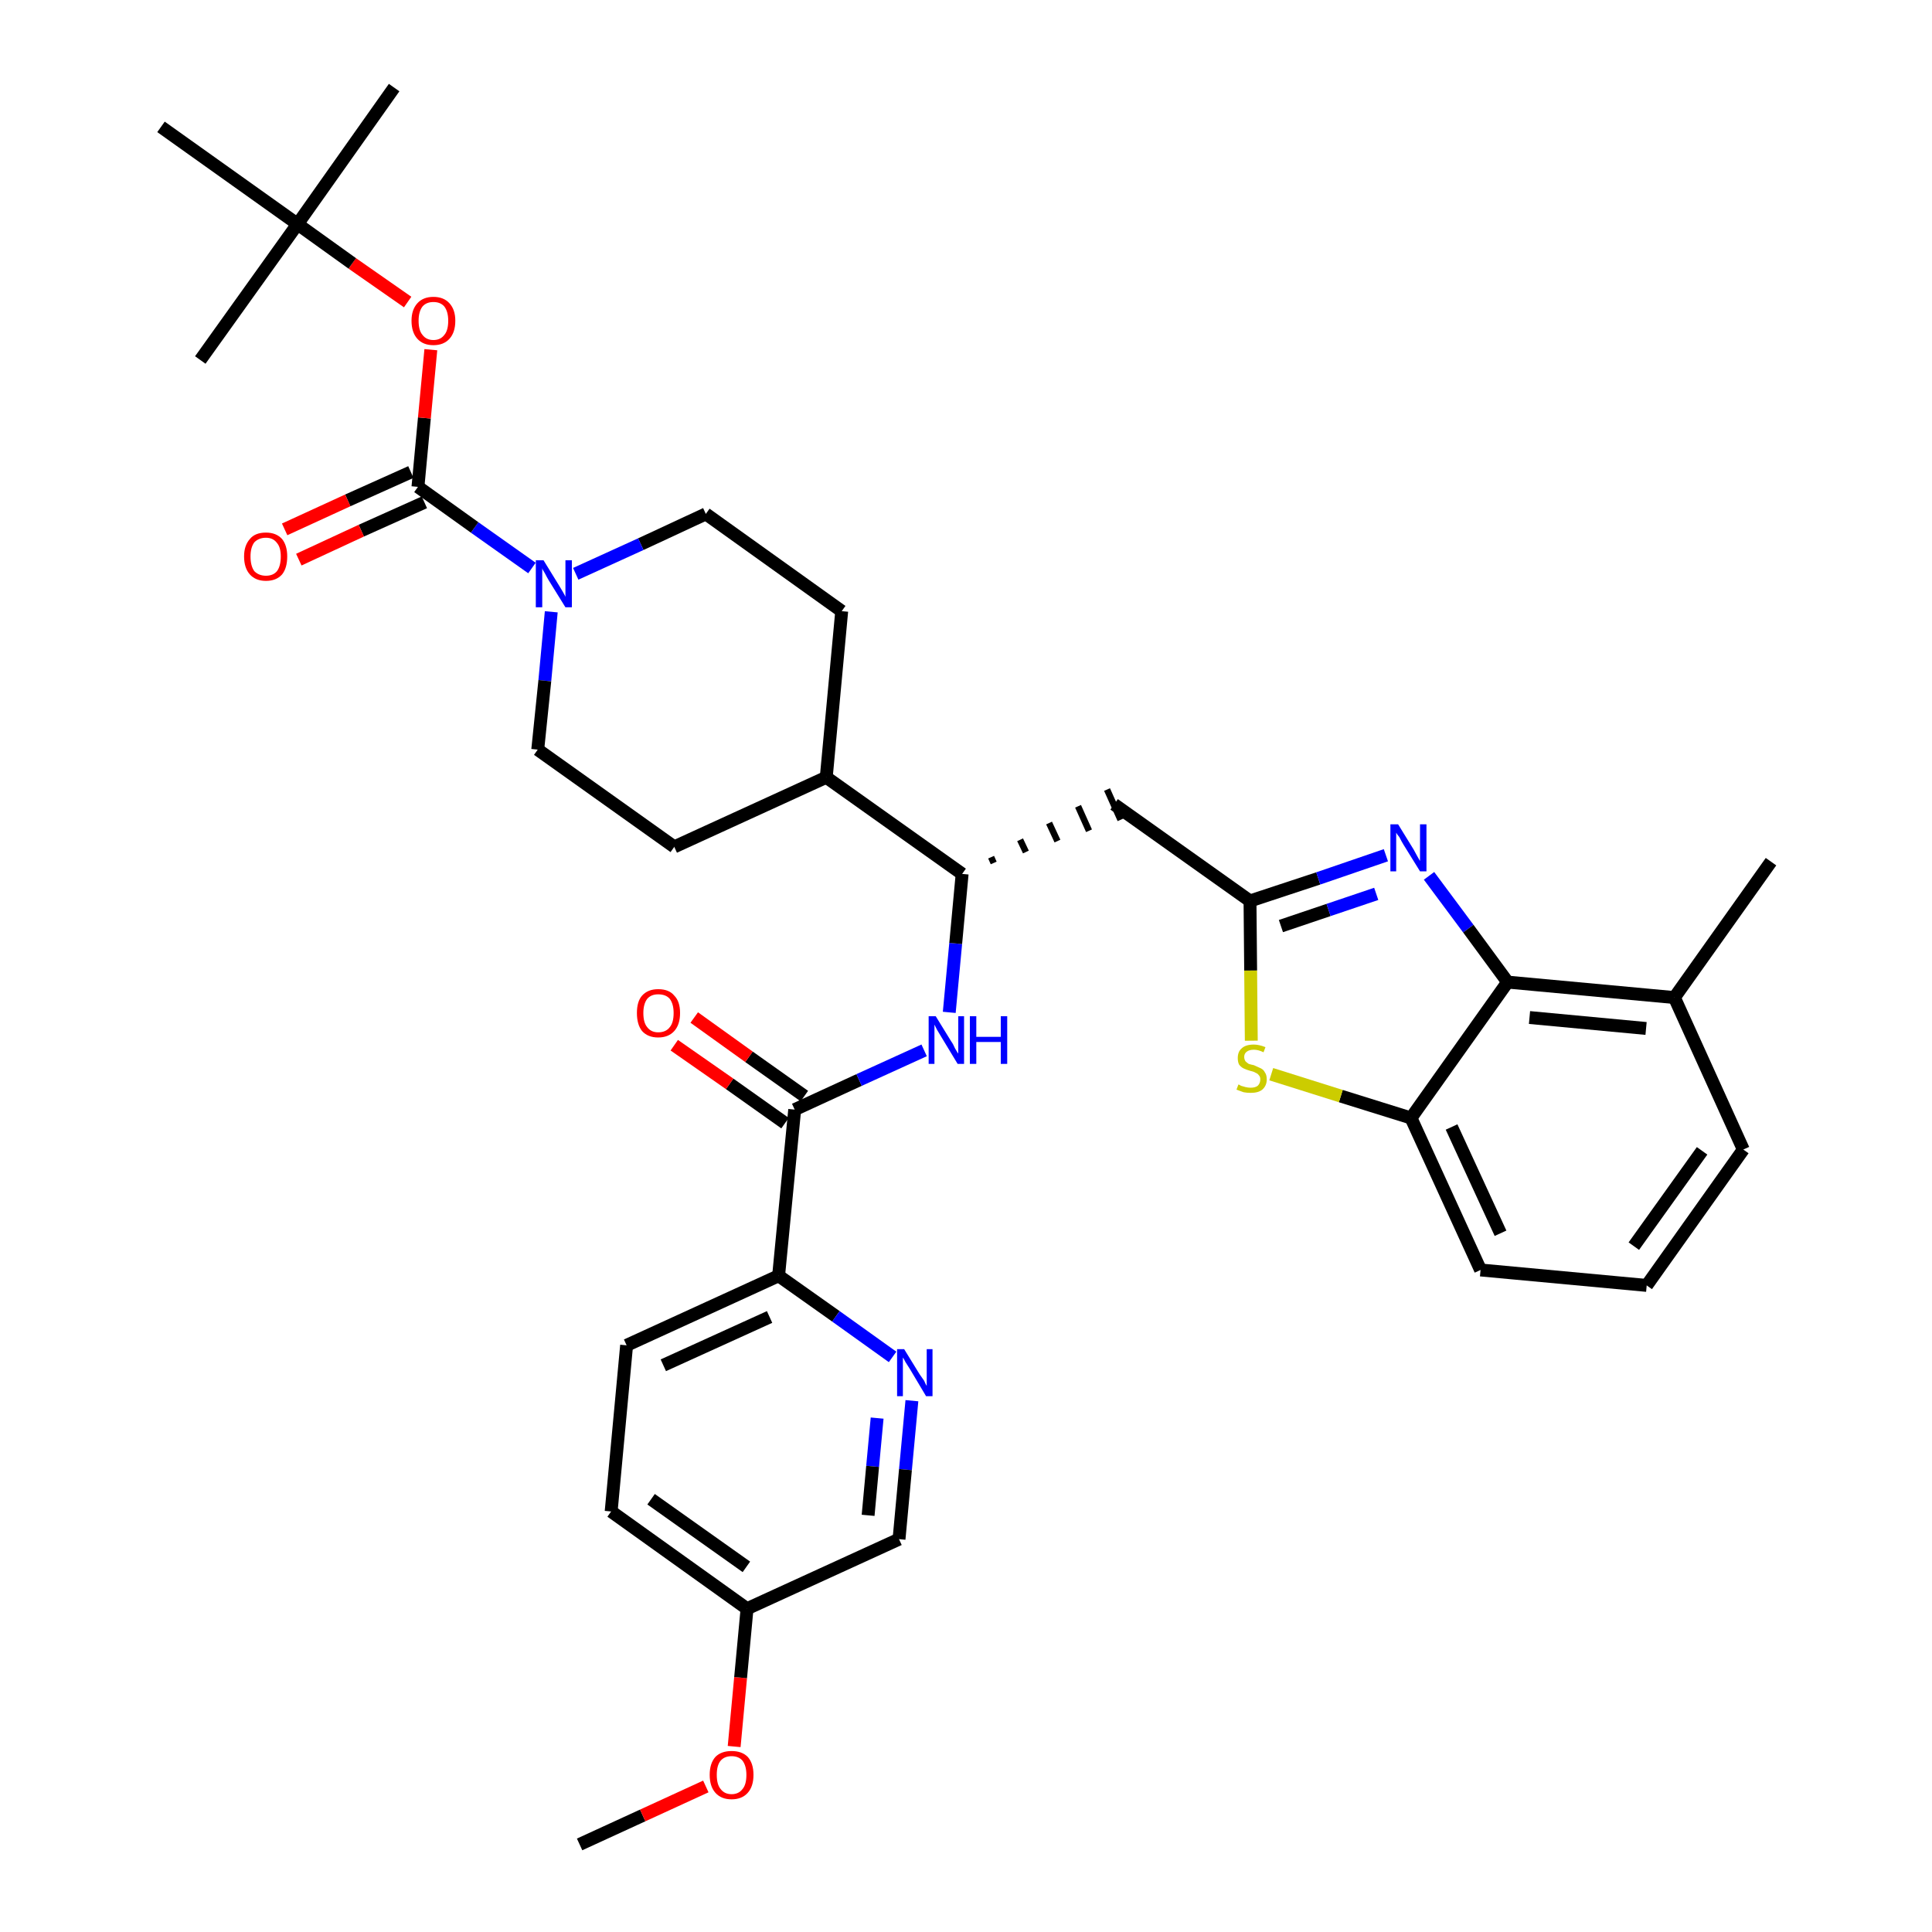 <?xml version='1.0' encoding='iso-8859-1'?>
<svg version='1.1' baseProfile='full'
              xmlns='http://www.w3.org/2000/svg'
                      xmlns:rdkit='http://www.rdkit.org/xml'
                      xmlns:xlink='http://www.w3.org/1999/xlink'
                  xml:space='preserve'
width='300px' height='300px' viewBox='0 0 300 300'>
<!-- END OF HEADER -->
<path class='bond-0 atom-0 atom-1' d='M 90.0,286.4 L 99.8,281.9' style='fill:none;fill-rule:evenodd;stroke:#000000;stroke-width:2.0px;stroke-linecap:butt;stroke-linejoin:miter;stroke-opacity:1' />
<path class='bond-0 atom-0 atom-1' d='M 99.8,281.9 L 109.6,277.4' style='fill:none;fill-rule:evenodd;stroke:#FF0000;stroke-width:2.0px;stroke-linecap:butt;stroke-linejoin:miter;stroke-opacity:1' />
<path class='bond-1 atom-1 atom-2' d='M 114.0,271.2 L 115.0,260.5' style='fill:none;fill-rule:evenodd;stroke:#FF0000;stroke-width:2.0px;stroke-linecap:butt;stroke-linejoin:miter;stroke-opacity:1' />
<path class='bond-1 atom-1 atom-2' d='M 115.0,260.5 L 116.0,249.8' style='fill:none;fill-rule:evenodd;stroke:#000000;stroke-width:2.0px;stroke-linecap:butt;stroke-linejoin:miter;stroke-opacity:1' />
<path class='bond-2 atom-2 atom-3' d='M 116.0,249.8 L 94.9,234.7' style='fill:none;fill-rule:evenodd;stroke:#000000;stroke-width:2.0px;stroke-linecap:butt;stroke-linejoin:miter;stroke-opacity:1' />
<path class='bond-2 atom-2 atom-3' d='M 115.9,243.3 L 101.1,232.8' style='fill:none;fill-rule:evenodd;stroke:#000000;stroke-width:2.0px;stroke-linecap:butt;stroke-linejoin:miter;stroke-opacity:1' />
<path class='bond-35 atom-35 atom-2' d='M 139.6,239.0 L 116.0,249.8' style='fill:none;fill-rule:evenodd;stroke:#000000;stroke-width:2.0px;stroke-linecap:butt;stroke-linejoin:miter;stroke-opacity:1' />
<path class='bond-3 atom-3 atom-4' d='M 94.9,234.7 L 97.3,208.9' style='fill:none;fill-rule:evenodd;stroke:#000000;stroke-width:2.0px;stroke-linecap:butt;stroke-linejoin:miter;stroke-opacity:1' />
<path class='bond-4 atom-4 atom-5' d='M 97.3,208.9 L 120.9,198.1' style='fill:none;fill-rule:evenodd;stroke:#000000;stroke-width:2.0px;stroke-linecap:butt;stroke-linejoin:miter;stroke-opacity:1' />
<path class='bond-4 atom-4 atom-5' d='M 103.0,212.0 L 119.5,204.5' style='fill:none;fill-rule:evenodd;stroke:#000000;stroke-width:2.0px;stroke-linecap:butt;stroke-linejoin:miter;stroke-opacity:1' />
<path class='bond-5 atom-5 atom-6' d='M 120.9,198.1 L 123.4,172.3' style='fill:none;fill-rule:evenodd;stroke:#000000;stroke-width:2.0px;stroke-linecap:butt;stroke-linejoin:miter;stroke-opacity:1' />
<path class='bond-33 atom-5 atom-34' d='M 120.9,198.1 L 129.8,204.4' style='fill:none;fill-rule:evenodd;stroke:#000000;stroke-width:2.0px;stroke-linecap:butt;stroke-linejoin:miter;stroke-opacity:1' />
<path class='bond-33 atom-5 atom-34' d='M 129.8,204.4 L 138.6,210.7' style='fill:none;fill-rule:evenodd;stroke:#0000FF;stroke-width:2.0px;stroke-linecap:butt;stroke-linejoin:miter;stroke-opacity:1' />
<path class='bond-6 atom-6 atom-7' d='M 124.9,170.2 L 116.3,164.1' style='fill:none;fill-rule:evenodd;stroke:#000000;stroke-width:2.0px;stroke-linecap:butt;stroke-linejoin:miter;stroke-opacity:1' />
<path class='bond-6 atom-6 atom-7' d='M 116.3,164.1 L 107.8,158.0' style='fill:none;fill-rule:evenodd;stroke:#FF0000;stroke-width:2.0px;stroke-linecap:butt;stroke-linejoin:miter;stroke-opacity:1' />
<path class='bond-6 atom-6 atom-7' d='M 121.9,174.4 L 113.3,168.3' style='fill:none;fill-rule:evenodd;stroke:#000000;stroke-width:2.0px;stroke-linecap:butt;stroke-linejoin:miter;stroke-opacity:1' />
<path class='bond-6 atom-6 atom-7' d='M 113.3,168.3 L 104.7,162.3' style='fill:none;fill-rule:evenodd;stroke:#FF0000;stroke-width:2.0px;stroke-linecap:butt;stroke-linejoin:miter;stroke-opacity:1' />
<path class='bond-7 atom-6 atom-8' d='M 123.4,172.3 L 133.4,167.7' style='fill:none;fill-rule:evenodd;stroke:#000000;stroke-width:2.0px;stroke-linecap:butt;stroke-linejoin:miter;stroke-opacity:1' />
<path class='bond-7 atom-6 atom-8' d='M 133.4,167.7 L 143.5,163.1' style='fill:none;fill-rule:evenodd;stroke:#0000FF;stroke-width:2.0px;stroke-linecap:butt;stroke-linejoin:miter;stroke-opacity:1' />
<path class='bond-8 atom-8 atom-9' d='M 147.4,157.2 L 148.4,146.5' style='fill:none;fill-rule:evenodd;stroke:#0000FF;stroke-width:2.0px;stroke-linecap:butt;stroke-linejoin:miter;stroke-opacity:1' />
<path class='bond-8 atom-8 atom-9' d='M 148.4,146.5 L 149.4,135.7' style='fill:none;fill-rule:evenodd;stroke:#000000;stroke-width:2.0px;stroke-linecap:butt;stroke-linejoin:miter;stroke-opacity:1' />
<path class='bond-9 atom-9 atom-10' d='M 154.3,134.0 L 153.9,133.1' style='fill:none;fill-rule:evenodd;stroke:#000000;stroke-width:1.0px;stroke-linecap:butt;stroke-linejoin:miter;stroke-opacity:1' />
<path class='bond-9 atom-9 atom-10' d='M 159.3,132.3 L 158.4,130.4' style='fill:none;fill-rule:evenodd;stroke:#000000;stroke-width:1.0px;stroke-linecap:butt;stroke-linejoin:miter;stroke-opacity:1' />
<path class='bond-9 atom-9 atom-10' d='M 164.2,130.6 L 162.9,127.8' style='fill:none;fill-rule:evenodd;stroke:#000000;stroke-width:1.0px;stroke-linecap:butt;stroke-linejoin:miter;stroke-opacity:1' />
<path class='bond-9 atom-9 atom-10' d='M 169.1,129.0 L 167.4,125.2' style='fill:none;fill-rule:evenodd;stroke:#000000;stroke-width:1.0px;stroke-linecap:butt;stroke-linejoin:miter;stroke-opacity:1' />
<path class='bond-9 atom-9 atom-10' d='M 174.0,127.3 L 171.9,122.6' style='fill:none;fill-rule:evenodd;stroke:#000000;stroke-width:1.0px;stroke-linecap:butt;stroke-linejoin:miter;stroke-opacity:1' />
<path class='bond-20 atom-9 atom-21' d='M 149.4,135.7 L 128.3,120.7' style='fill:none;fill-rule:evenodd;stroke:#000000;stroke-width:2.0px;stroke-linecap:butt;stroke-linejoin:miter;stroke-opacity:1' />
<path class='bond-10 atom-10 atom-11' d='M 173.0,124.9 L 194.1,139.9' style='fill:none;fill-rule:evenodd;stroke:#000000;stroke-width:2.0px;stroke-linecap:butt;stroke-linejoin:miter;stroke-opacity:1' />
<path class='bond-11 atom-11 atom-12' d='M 194.1,139.9 L 204.7,136.4' style='fill:none;fill-rule:evenodd;stroke:#000000;stroke-width:2.0px;stroke-linecap:butt;stroke-linejoin:miter;stroke-opacity:1' />
<path class='bond-11 atom-11 atom-12' d='M 204.7,136.4 L 215.2,132.8' style='fill:none;fill-rule:evenodd;stroke:#0000FF;stroke-width:2.0px;stroke-linecap:butt;stroke-linejoin:miter;stroke-opacity:1' />
<path class='bond-11 atom-11 atom-12' d='M 198.9,143.8 L 206.3,141.3' style='fill:none;fill-rule:evenodd;stroke:#000000;stroke-width:2.0px;stroke-linecap:butt;stroke-linejoin:miter;stroke-opacity:1' />
<path class='bond-11 atom-11 atom-12' d='M 206.3,141.3 L 213.7,138.8' style='fill:none;fill-rule:evenodd;stroke:#0000FF;stroke-width:2.0px;stroke-linecap:butt;stroke-linejoin:miter;stroke-opacity:1' />
<path class='bond-36 atom-20 atom-11' d='M 194.3,161.6 L 194.2,150.7' style='fill:none;fill-rule:evenodd;stroke:#CCCC00;stroke-width:2.0px;stroke-linecap:butt;stroke-linejoin:miter;stroke-opacity:1' />
<path class='bond-36 atom-20 atom-11' d='M 194.2,150.7 L 194.1,139.9' style='fill:none;fill-rule:evenodd;stroke:#000000;stroke-width:2.0px;stroke-linecap:butt;stroke-linejoin:miter;stroke-opacity:1' />
<path class='bond-12 atom-12 atom-13' d='M 221.9,136.0 L 228.0,144.2' style='fill:none;fill-rule:evenodd;stroke:#0000FF;stroke-width:2.0px;stroke-linecap:butt;stroke-linejoin:miter;stroke-opacity:1' />
<path class='bond-12 atom-12 atom-13' d='M 228.0,144.2 L 234.1,152.5' style='fill:none;fill-rule:evenodd;stroke:#000000;stroke-width:2.0px;stroke-linecap:butt;stroke-linejoin:miter;stroke-opacity:1' />
<path class='bond-13 atom-13 atom-14' d='M 234.1,152.5 L 260.0,154.9' style='fill:none;fill-rule:evenodd;stroke:#000000;stroke-width:2.0px;stroke-linecap:butt;stroke-linejoin:miter;stroke-opacity:1' />
<path class='bond-13 atom-13 atom-14' d='M 237.5,158.0 L 255.6,159.7' style='fill:none;fill-rule:evenodd;stroke:#000000;stroke-width:2.0px;stroke-linecap:butt;stroke-linejoin:miter;stroke-opacity:1' />
<path class='bond-38 atom-19 atom-13' d='M 219.1,173.6 L 234.1,152.5' style='fill:none;fill-rule:evenodd;stroke:#000000;stroke-width:2.0px;stroke-linecap:butt;stroke-linejoin:miter;stroke-opacity:1' />
<path class='bond-14 atom-14 atom-15' d='M 260.0,154.9 L 275.0,133.8' style='fill:none;fill-rule:evenodd;stroke:#000000;stroke-width:2.0px;stroke-linecap:butt;stroke-linejoin:miter;stroke-opacity:1' />
<path class='bond-15 atom-14 atom-16' d='M 260.0,154.9 L 270.7,178.5' style='fill:none;fill-rule:evenodd;stroke:#000000;stroke-width:2.0px;stroke-linecap:butt;stroke-linejoin:miter;stroke-opacity:1' />
<path class='bond-16 atom-16 atom-17' d='M 270.7,178.5 L 255.7,199.6' style='fill:none;fill-rule:evenodd;stroke:#000000;stroke-width:2.0px;stroke-linecap:butt;stroke-linejoin:miter;stroke-opacity:1' />
<path class='bond-16 atom-16 atom-17' d='M 264.3,178.7 L 253.7,193.5' style='fill:none;fill-rule:evenodd;stroke:#000000;stroke-width:2.0px;stroke-linecap:butt;stroke-linejoin:miter;stroke-opacity:1' />
<path class='bond-17 atom-17 atom-18' d='M 255.7,199.6 L 229.9,197.2' style='fill:none;fill-rule:evenodd;stroke:#000000;stroke-width:2.0px;stroke-linecap:butt;stroke-linejoin:miter;stroke-opacity:1' />
<path class='bond-18 atom-18 atom-19' d='M 229.9,197.2 L 219.1,173.6' style='fill:none;fill-rule:evenodd;stroke:#000000;stroke-width:2.0px;stroke-linecap:butt;stroke-linejoin:miter;stroke-opacity:1' />
<path class='bond-18 atom-18 atom-19' d='M 233.0,191.5 L 225.4,175.0' style='fill:none;fill-rule:evenodd;stroke:#000000;stroke-width:2.0px;stroke-linecap:butt;stroke-linejoin:miter;stroke-opacity:1' />
<path class='bond-19 atom-19 atom-20' d='M 219.1,173.6 L 208.2,170.2' style='fill:none;fill-rule:evenodd;stroke:#000000;stroke-width:2.0px;stroke-linecap:butt;stroke-linejoin:miter;stroke-opacity:1' />
<path class='bond-19 atom-19 atom-20' d='M 208.2,170.2 L 197.4,166.8' style='fill:none;fill-rule:evenodd;stroke:#CCCC00;stroke-width:2.0px;stroke-linecap:butt;stroke-linejoin:miter;stroke-opacity:1' />
<path class='bond-21 atom-21 atom-22' d='M 128.3,120.7 L 130.7,94.9' style='fill:none;fill-rule:evenodd;stroke:#000000;stroke-width:2.0px;stroke-linecap:butt;stroke-linejoin:miter;stroke-opacity:1' />
<path class='bond-37 atom-33 atom-21' d='M 104.7,131.5 L 128.3,120.7' style='fill:none;fill-rule:evenodd;stroke:#000000;stroke-width:2.0px;stroke-linecap:butt;stroke-linejoin:miter;stroke-opacity:1' />
<path class='bond-22 atom-22 atom-23' d='M 130.7,94.9 L 109.6,79.8' style='fill:none;fill-rule:evenodd;stroke:#000000;stroke-width:2.0px;stroke-linecap:butt;stroke-linejoin:miter;stroke-opacity:1' />
<path class='bond-23 atom-23 atom-24' d='M 109.6,79.8 L 99.5,84.5' style='fill:none;fill-rule:evenodd;stroke:#000000;stroke-width:2.0px;stroke-linecap:butt;stroke-linejoin:miter;stroke-opacity:1' />
<path class='bond-23 atom-23 atom-24' d='M 99.5,84.5 L 89.4,89.1' style='fill:none;fill-rule:evenodd;stroke:#0000FF;stroke-width:2.0px;stroke-linecap:butt;stroke-linejoin:miter;stroke-opacity:1' />
<path class='bond-24 atom-24 atom-25' d='M 82.6,88.2 L 73.7,81.9' style='fill:none;fill-rule:evenodd;stroke:#0000FF;stroke-width:2.0px;stroke-linecap:butt;stroke-linejoin:miter;stroke-opacity:1' />
<path class='bond-24 atom-24 atom-25' d='M 73.7,81.9 L 64.9,75.6' style='fill:none;fill-rule:evenodd;stroke:#000000;stroke-width:2.0px;stroke-linecap:butt;stroke-linejoin:miter;stroke-opacity:1' />
<path class='bond-31 atom-24 atom-32' d='M 85.6,95.0 L 84.6,105.7' style='fill:none;fill-rule:evenodd;stroke:#0000FF;stroke-width:2.0px;stroke-linecap:butt;stroke-linejoin:miter;stroke-opacity:1' />
<path class='bond-31 atom-24 atom-32' d='M 84.6,105.7 L 83.5,116.4' style='fill:none;fill-rule:evenodd;stroke:#000000;stroke-width:2.0px;stroke-linecap:butt;stroke-linejoin:miter;stroke-opacity:1' />
<path class='bond-25 atom-25 atom-26' d='M 63.8,73.3 L 54.0,77.7' style='fill:none;fill-rule:evenodd;stroke:#000000;stroke-width:2.0px;stroke-linecap:butt;stroke-linejoin:miter;stroke-opacity:1' />
<path class='bond-25 atom-25 atom-26' d='M 54.0,77.7 L 44.2,82.2' style='fill:none;fill-rule:evenodd;stroke:#FF0000;stroke-width:2.0px;stroke-linecap:butt;stroke-linejoin:miter;stroke-opacity:1' />
<path class='bond-25 atom-25 atom-26' d='M 65.9,78.0 L 56.1,82.4' style='fill:none;fill-rule:evenodd;stroke:#000000;stroke-width:2.0px;stroke-linecap:butt;stroke-linejoin:miter;stroke-opacity:1' />
<path class='bond-25 atom-25 atom-26' d='M 56.1,82.4 L 46.4,86.9' style='fill:none;fill-rule:evenodd;stroke:#FF0000;stroke-width:2.0px;stroke-linecap:butt;stroke-linejoin:miter;stroke-opacity:1' />
<path class='bond-26 atom-25 atom-27' d='M 64.9,75.6 L 65.9,64.9' style='fill:none;fill-rule:evenodd;stroke:#000000;stroke-width:2.0px;stroke-linecap:butt;stroke-linejoin:miter;stroke-opacity:1' />
<path class='bond-26 atom-25 atom-27' d='M 65.9,64.9 L 66.9,54.3' style='fill:none;fill-rule:evenodd;stroke:#FF0000;stroke-width:2.0px;stroke-linecap:butt;stroke-linejoin:miter;stroke-opacity:1' />
<path class='bond-27 atom-27 atom-28' d='M 63.3,46.9 L 54.7,40.9' style='fill:none;fill-rule:evenodd;stroke:#FF0000;stroke-width:2.0px;stroke-linecap:butt;stroke-linejoin:miter;stroke-opacity:1' />
<path class='bond-27 atom-27 atom-28' d='M 54.7,40.9 L 46.2,34.8' style='fill:none;fill-rule:evenodd;stroke:#000000;stroke-width:2.0px;stroke-linecap:butt;stroke-linejoin:miter;stroke-opacity:1' />
<path class='bond-28 atom-28 atom-29' d='M 46.2,34.8 L 61.2,13.6' style='fill:none;fill-rule:evenodd;stroke:#000000;stroke-width:2.0px;stroke-linecap:butt;stroke-linejoin:miter;stroke-opacity:1' />
<path class='bond-29 atom-28 atom-30' d='M 46.2,34.8 L 31.1,55.9' style='fill:none;fill-rule:evenodd;stroke:#000000;stroke-width:2.0px;stroke-linecap:butt;stroke-linejoin:miter;stroke-opacity:1' />
<path class='bond-30 atom-28 atom-31' d='M 46.2,34.8 L 25.0,19.7' style='fill:none;fill-rule:evenodd;stroke:#000000;stroke-width:2.0px;stroke-linecap:butt;stroke-linejoin:miter;stroke-opacity:1' />
<path class='bond-32 atom-32 atom-33' d='M 83.5,116.4 L 104.7,131.5' style='fill:none;fill-rule:evenodd;stroke:#000000;stroke-width:2.0px;stroke-linecap:butt;stroke-linejoin:miter;stroke-opacity:1' />
<path class='bond-34 atom-34 atom-35' d='M 141.6,217.5 L 140.6,228.2' style='fill:none;fill-rule:evenodd;stroke:#0000FF;stroke-width:2.0px;stroke-linecap:butt;stroke-linejoin:miter;stroke-opacity:1' />
<path class='bond-34 atom-34 atom-35' d='M 140.6,228.2 L 139.6,239.0' style='fill:none;fill-rule:evenodd;stroke:#000000;stroke-width:2.0px;stroke-linecap:butt;stroke-linejoin:miter;stroke-opacity:1' />
<path class='bond-34 atom-34 atom-35' d='M 136.2,220.2 L 135.5,227.7' style='fill:none;fill-rule:evenodd;stroke:#0000FF;stroke-width:2.0px;stroke-linecap:butt;stroke-linejoin:miter;stroke-opacity:1' />
<path class='bond-34 atom-34 atom-35' d='M 135.5,227.7 L 134.8,235.3' style='fill:none;fill-rule:evenodd;stroke:#000000;stroke-width:2.0px;stroke-linecap:butt;stroke-linejoin:miter;stroke-opacity:1' />
<path  class='atom-1' d='M 110.2 275.6
Q 110.2 273.8, 111.1 272.8
Q 112.0 271.9, 113.6 271.9
Q 115.2 271.9, 116.1 272.8
Q 117.0 273.8, 117.0 275.6
Q 117.0 277.4, 116.1 278.4
Q 115.2 279.4, 113.6 279.4
Q 112.0 279.4, 111.1 278.4
Q 110.2 277.4, 110.2 275.6
M 113.6 278.6
Q 114.7 278.6, 115.3 277.8
Q 115.9 277.1, 115.9 275.6
Q 115.9 274.2, 115.3 273.4
Q 114.7 272.7, 113.6 272.7
Q 112.5 272.7, 111.9 273.4
Q 111.3 274.1, 111.3 275.6
Q 111.3 277.1, 111.9 277.8
Q 112.5 278.6, 113.6 278.6
' fill='#FF0000'/>
<path  class='atom-7' d='M 98.9 157.3
Q 98.9 155.5, 99.7 154.6
Q 100.6 153.6, 102.2 153.6
Q 103.9 153.6, 104.7 154.6
Q 105.6 155.5, 105.6 157.3
Q 105.6 159.1, 104.7 160.1
Q 103.8 161.1, 102.2 161.1
Q 100.6 161.1, 99.7 160.1
Q 98.9 159.1, 98.9 157.3
M 102.2 160.3
Q 103.4 160.3, 104.0 159.5
Q 104.6 158.8, 104.6 157.3
Q 104.6 155.9, 104.0 155.1
Q 103.4 154.4, 102.2 154.4
Q 101.1 154.4, 100.5 155.1
Q 99.9 155.9, 99.9 157.3
Q 99.9 158.8, 100.5 159.5
Q 101.1 160.3, 102.2 160.3
' fill='#FF0000'/>
<path  class='atom-8' d='M 145.3 157.8
L 147.7 161.7
Q 148.0 162.1, 148.3 162.8
Q 148.7 163.5, 148.8 163.6
L 148.8 157.8
L 149.7 157.8
L 149.7 165.2
L 148.7 165.2
L 146.1 160.9
Q 145.8 160.4, 145.5 159.9
Q 145.2 159.3, 145.1 159.1
L 145.1 165.2
L 144.2 165.2
L 144.2 157.8
L 145.3 157.8
' fill='#0000FF'/>
<path  class='atom-8' d='M 150.6 157.8
L 151.6 157.8
L 151.6 161.0
L 155.4 161.0
L 155.4 157.8
L 156.4 157.8
L 156.4 165.2
L 155.4 165.2
L 155.4 161.8
L 151.6 161.8
L 151.6 165.2
L 150.6 165.2
L 150.6 157.8
' fill='#0000FF'/>
<path  class='atom-12' d='M 217.1 128.0
L 219.5 131.9
Q 219.7 132.3, 220.1 133.0
Q 220.5 133.7, 220.5 133.7
L 220.5 128.0
L 221.5 128.0
L 221.5 135.3
L 220.5 135.3
L 217.9 131.1
Q 217.6 130.6, 217.3 130.0
Q 216.9 129.5, 216.8 129.3
L 216.8 135.3
L 215.9 135.3
L 215.9 128.0
L 217.1 128.0
' fill='#0000FF'/>
<path  class='atom-20' d='M 192.3 168.4
Q 192.4 168.4, 192.7 168.6
Q 193.1 168.7, 193.4 168.8
Q 193.8 168.9, 194.2 168.9
Q 194.9 168.9, 195.3 168.6
Q 195.7 168.2, 195.7 167.6
Q 195.7 167.2, 195.5 167.0
Q 195.3 166.7, 195.0 166.6
Q 194.7 166.4, 194.2 166.3
Q 193.5 166.1, 193.1 165.9
Q 192.7 165.7, 192.4 165.3
Q 192.2 164.9, 192.2 164.3
Q 192.2 163.3, 192.8 162.8
Q 193.4 162.2, 194.7 162.2
Q 195.5 162.2, 196.5 162.6
L 196.2 163.4
Q 195.4 163.0, 194.7 163.0
Q 194.0 163.0, 193.6 163.3
Q 193.2 163.6, 193.2 164.1
Q 193.2 164.5, 193.4 164.8
Q 193.6 165.0, 193.9 165.2
Q 194.2 165.3, 194.7 165.4
Q 195.4 165.7, 195.8 165.9
Q 196.2 166.1, 196.4 166.5
Q 196.7 166.9, 196.7 167.6
Q 196.7 168.6, 196.0 169.2
Q 195.4 169.7, 194.2 169.7
Q 193.6 169.7, 193.1 169.6
Q 192.6 169.4, 192.0 169.2
L 192.3 168.4
' fill='#CCCC00'/>
<path  class='atom-24' d='M 84.4 87.0
L 86.8 90.9
Q 87.0 91.2, 87.4 91.9
Q 87.8 92.6, 87.8 92.7
L 87.8 87.0
L 88.8 87.0
L 88.8 94.3
L 87.8 94.3
L 85.2 90.1
Q 84.9 89.6, 84.6 89.0
Q 84.2 88.4, 84.2 88.2
L 84.2 94.3
L 83.2 94.3
L 83.2 87.0
L 84.4 87.0
' fill='#0000FF'/>
<path  class='atom-26' d='M 37.9 86.4
Q 37.9 84.7, 38.8 83.7
Q 39.6 82.7, 41.3 82.7
Q 42.9 82.7, 43.8 83.7
Q 44.6 84.7, 44.6 86.4
Q 44.6 88.2, 43.8 89.2
Q 42.9 90.2, 41.3 90.2
Q 39.7 90.2, 38.8 89.2
Q 37.9 88.2, 37.9 86.4
M 41.3 89.4
Q 42.4 89.4, 43.0 88.7
Q 43.6 87.9, 43.6 86.4
Q 43.6 85.0, 43.0 84.3
Q 42.4 83.5, 41.3 83.5
Q 40.2 83.5, 39.5 84.2
Q 38.9 85.0, 38.9 86.4
Q 38.9 87.9, 39.5 88.7
Q 40.2 89.4, 41.3 89.4
' fill='#FF0000'/>
<path  class='atom-27' d='M 63.9 49.8
Q 63.9 48.1, 64.8 47.1
Q 65.7 46.1, 67.3 46.1
Q 68.9 46.1, 69.8 47.1
Q 70.7 48.1, 70.7 49.8
Q 70.7 51.6, 69.8 52.6
Q 68.9 53.6, 67.3 53.6
Q 65.7 53.6, 64.8 52.6
Q 63.9 51.6, 63.9 49.8
M 67.3 52.8
Q 68.4 52.8, 69.0 52.0
Q 69.6 51.3, 69.6 49.8
Q 69.6 48.4, 69.0 47.6
Q 68.4 46.9, 67.3 46.9
Q 66.2 46.9, 65.6 47.6
Q 65.0 48.4, 65.0 49.8
Q 65.0 51.3, 65.6 52.0
Q 66.2 52.8, 67.3 52.8
' fill='#FF0000'/>
<path  class='atom-34' d='M 140.4 209.5
L 142.8 213.4
Q 143.1 213.8, 143.5 214.4
Q 143.8 215.1, 143.9 215.2
L 143.9 209.5
L 144.8 209.5
L 144.8 216.8
L 143.8 216.8
L 141.3 212.6
Q 141.0 212.1, 140.6 211.5
Q 140.3 210.9, 140.2 210.8
L 140.2 216.8
L 139.3 216.8
L 139.3 209.5
L 140.4 209.5
' fill='#0000FF'/>
</svg>
